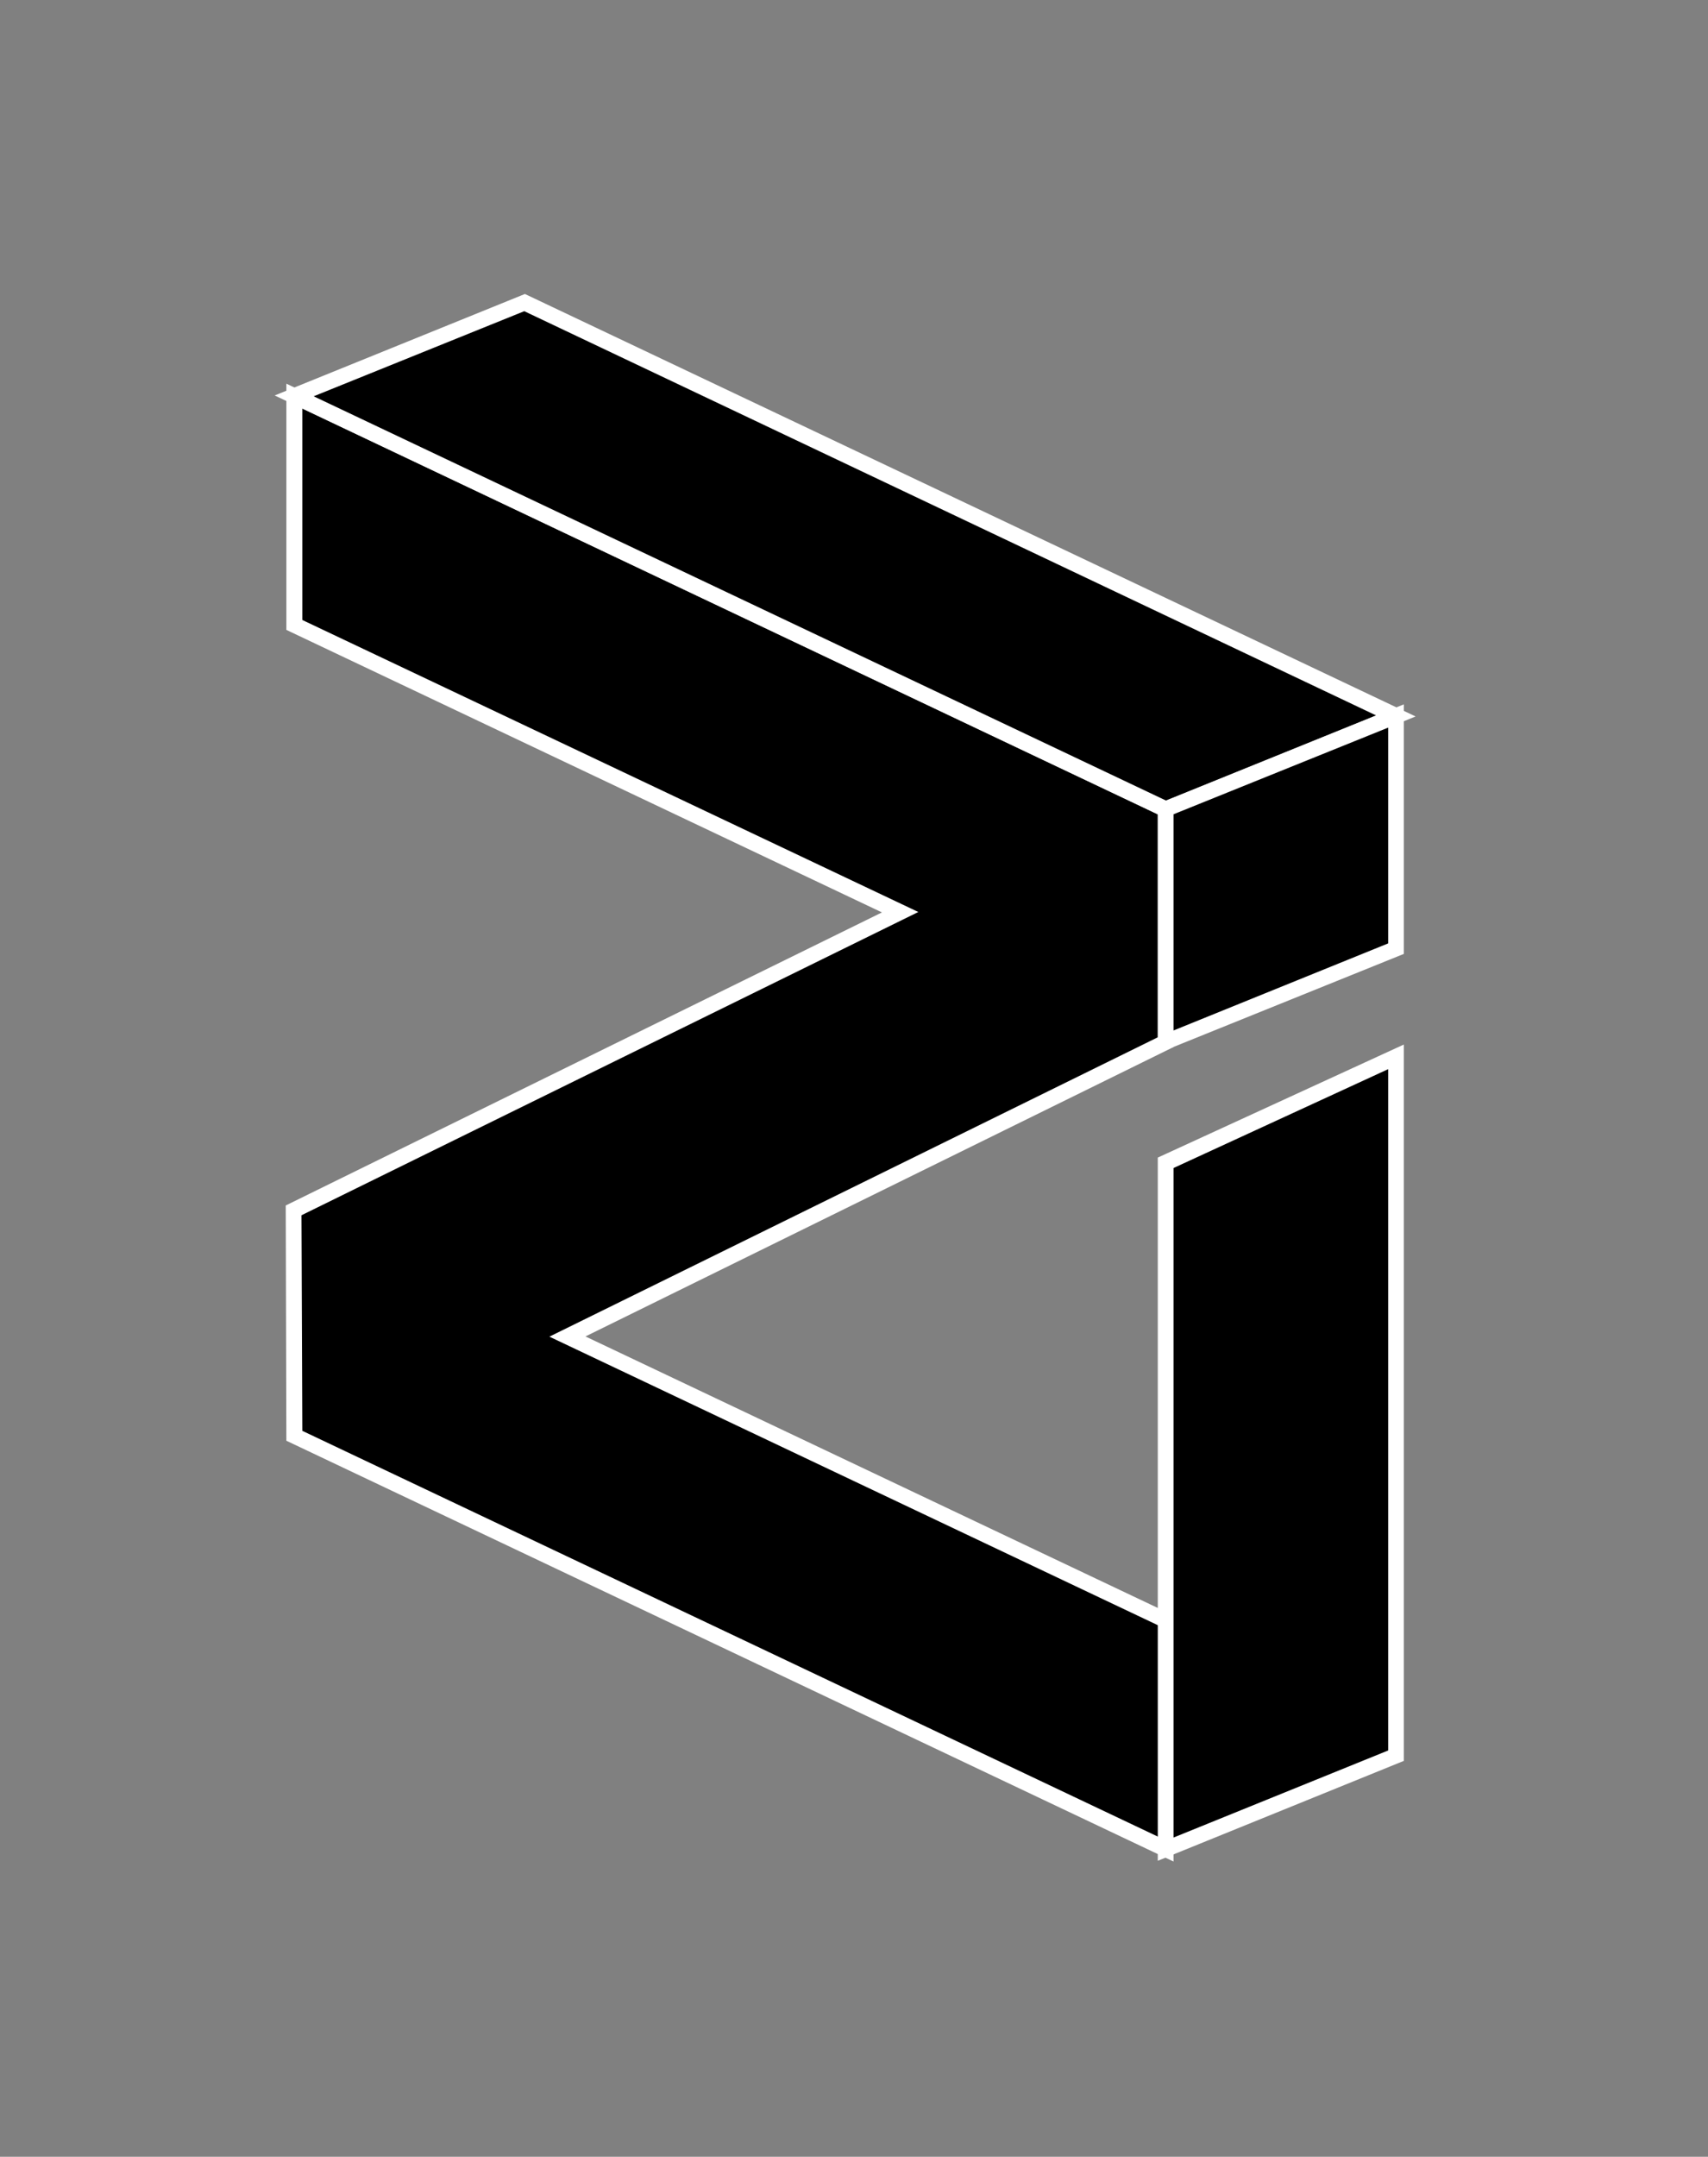 <svg id="Laag_1" data-name="Laag 1" xmlns="http://www.w3.org/2000/svg" viewBox="0 0 163.84 206.81"><rect x="0" y="0" width="163.84" height="206.81" fill="#808080" stroke="none"/><defs><style>.cls-1{fill:#fff;}.cls-2{fill:none;}</style></defs><title>zilliqa symbol_black_white BG</title><polygon points="111.82 77.61 28.22 37.98 28.22 59.92 86.33 87.47 28.17 116.06 28.22 137.68 111.82 177.31 111.82 155.37 54.43 128.16 111.82 99.92 111.82 77.61"/><path class="cls-1" d="M112.57,178.5l-85.1-40.35-.06-22.56L84.6,87.49,27.47,60.4V36.79l85.1,40.35v23.26L56.16,128.15l56.41,26.75ZM29,137.2l82.09,38.92V155.85L52.7,128.17l58.37-28.71V78.09L29,39.17V59.45l59.09,28L28.92,116.53Z"/><path d="M133.91,68.66,50.31,29,28.22,38l83.6,39.63ZM109,76.3h0Z"/><path class="cls-1" d="M111.79,78.43l-.3-.14L26.35,37.92l24-9.73.3.14,85.14,40.37ZM30.09,38l81.75,38.76L132,68.6,50.29,29.84Z"/><polygon points="111.82 99.92 133.91 90.97 133.91 68.66 111.82 77.61 111.82 99.92"/><path class="cls-1" d="M111.06,101V77.11l23.6-9.57V91.47Zm1.51-22.92V98.81l20.59-8.35V69.77Z"/><polygon points="133.91 168.36 133.91 101.35 111.82 111.5 111.82 155.37 111.82 177.31 133.91 168.36"/><path class="cls-1" d="M111.06,178.43V111l23.6-10.84v68.69ZM112.57,112V176.2l20.59-8.35V102.52Z"/><path class="cls-2" d="M94.58,6.39,79.14,23H93.87v5.72H70.61V22.37L86.11,5.91H69.9V.07H94.58Z"/><path class="cls-2" d="M94.58,184.28,79.14,200.86H93.87v5.72H70.61v-6.32l15.5-16.46H69.9V178H94.58Z"/><path class="cls-2" d="M22.3,115.5,5.72,100.06v14.73H0V91.54H6.32L22.77,107V90.82h5.84V115.5Z"/><path class="cls-2" d="M157.23,115.5l-16.57-15.44v14.73h-5.72V91.54h6.32L157.7,107V90.82h5.84V115.5Z"/></svg>